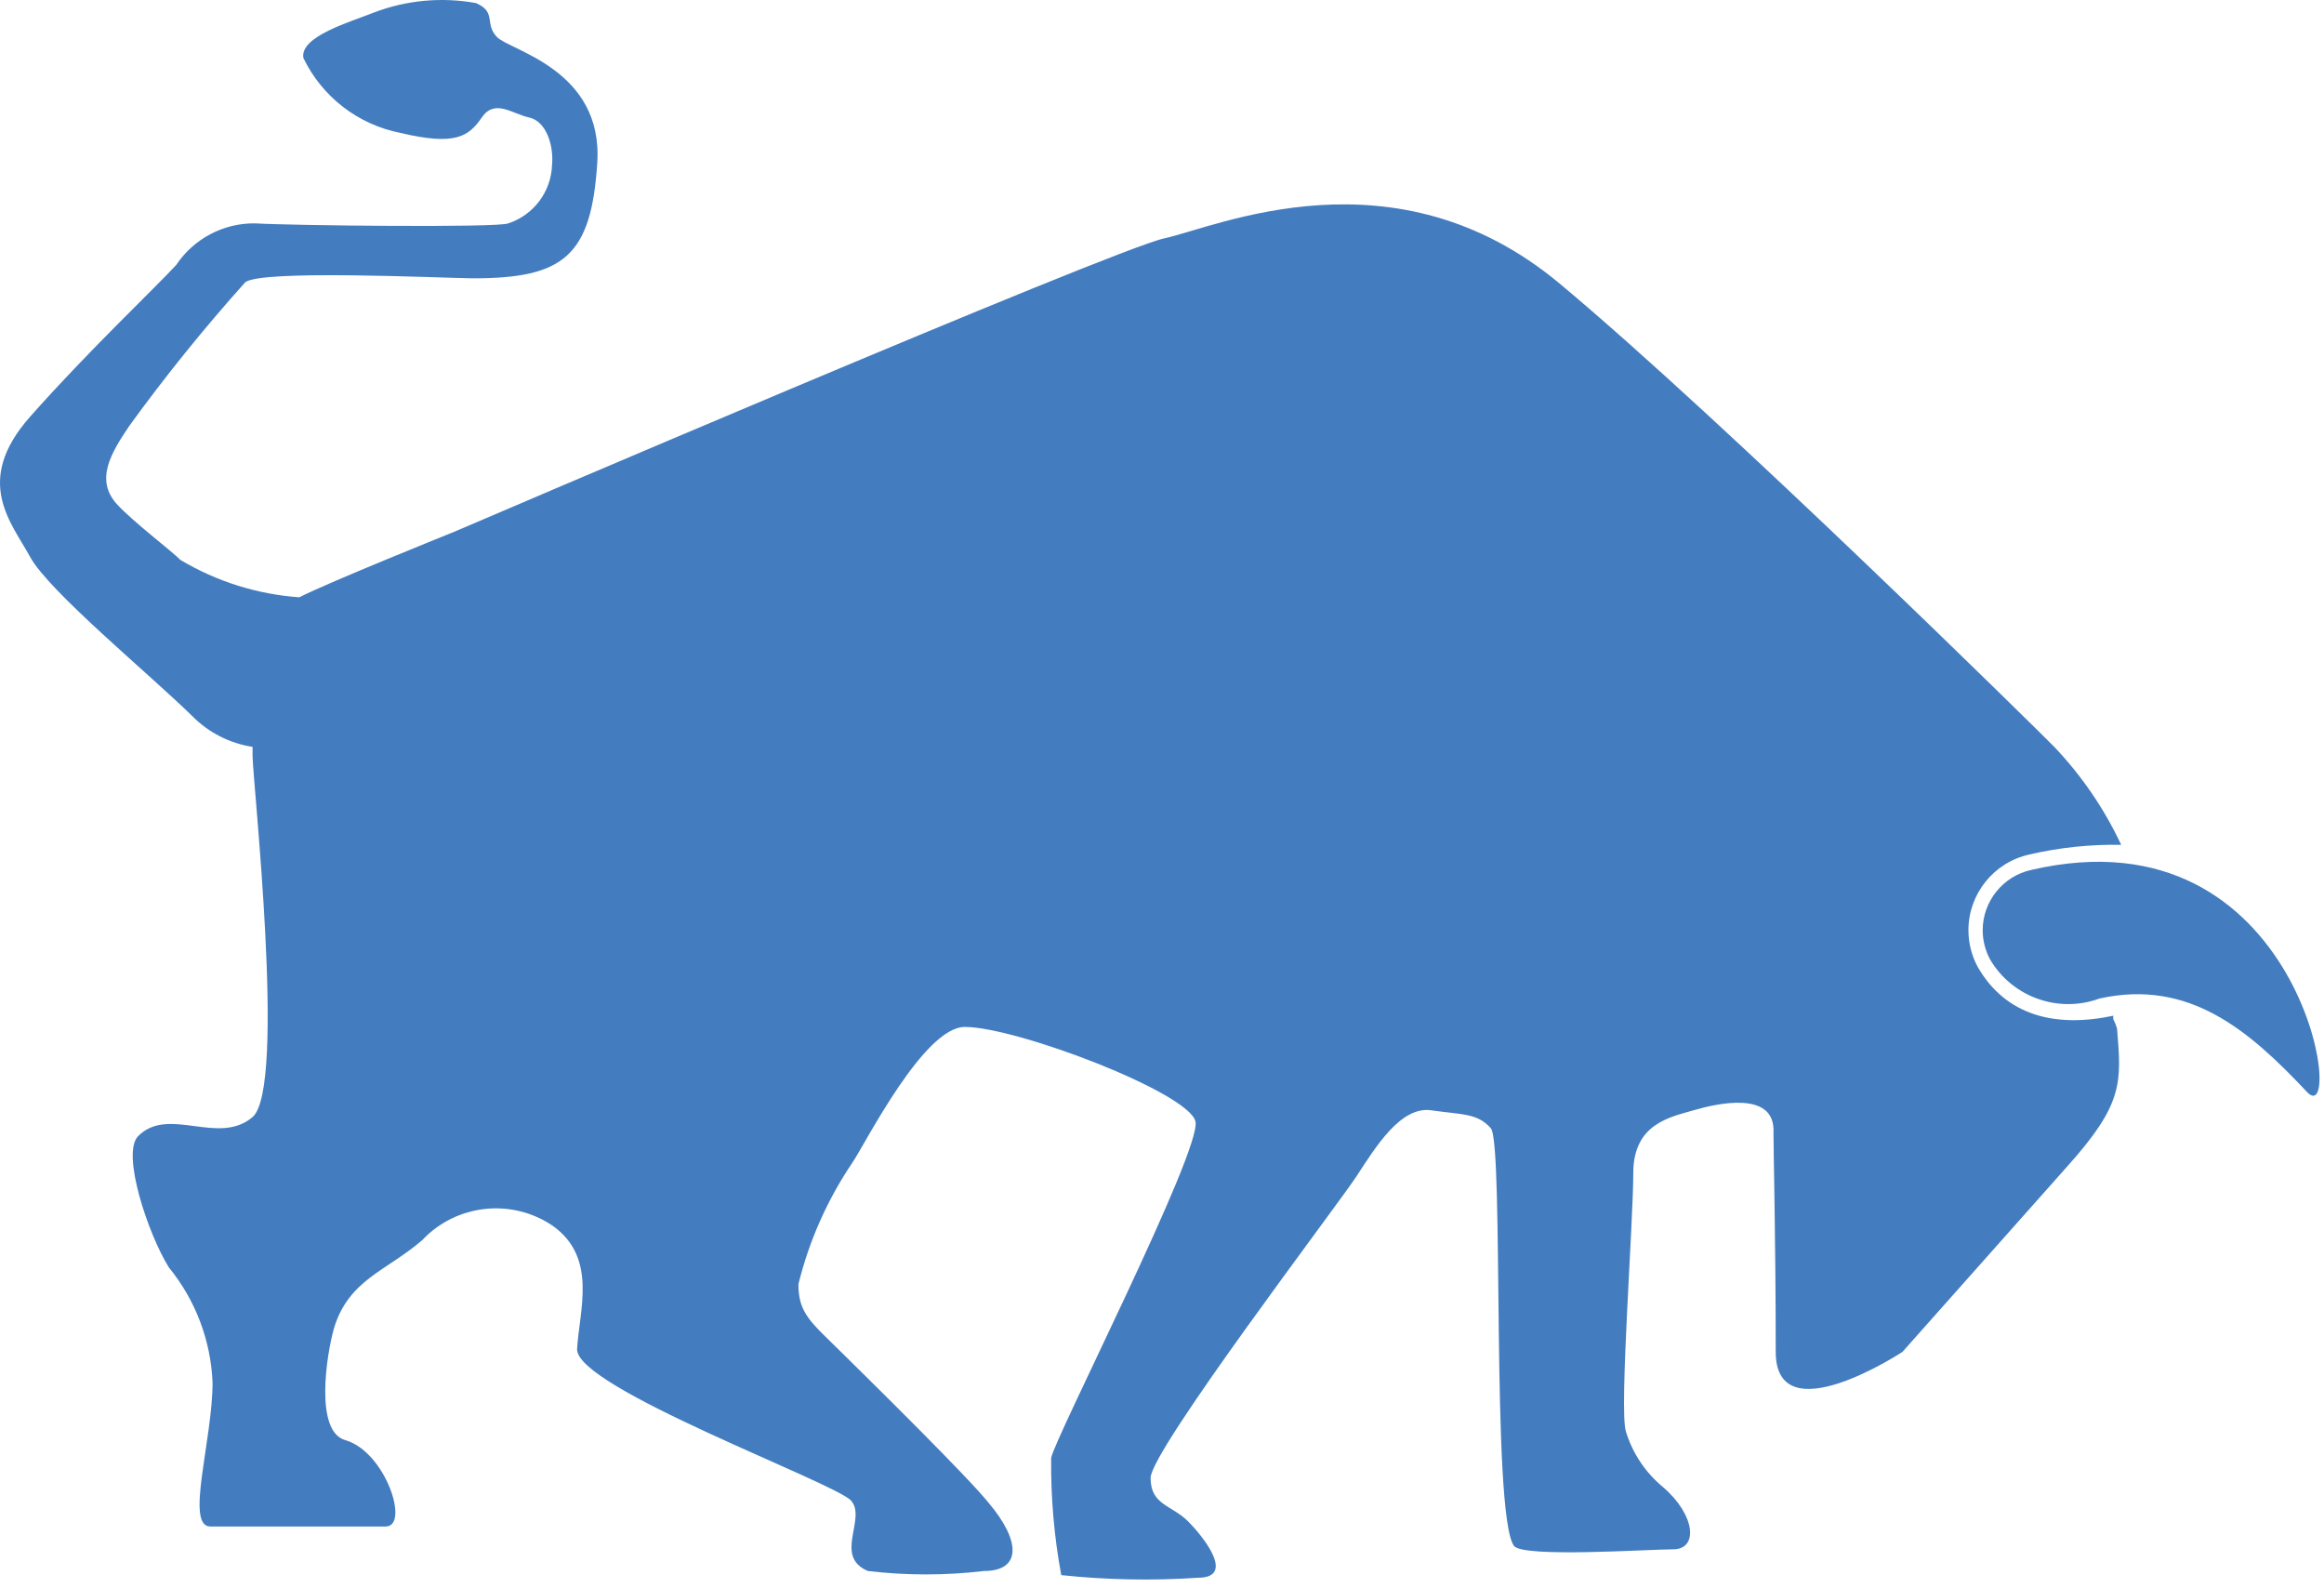 <?xml version="1.0" encoding="UTF-8" standalone="no"?><!DOCTYPE svg PUBLIC "-//W3C//DTD SVG 1.1//EN" "http://www.w3.org/Graphics/SVG/1.1/DTD/svg11.dtd"><svg width="100%" height="100%" viewBox="0 0 259 177" version="1.1" xmlns="http://www.w3.org/2000/svg" xmlns:xlink="http://www.w3.org/1999/xlink" xml:space="preserve" xmlns:serif="http://www.serif.com/" style="fill-rule:evenodd;clip-rule:evenodd;stroke-linejoin:round;stroke-miterlimit:2;"><path d="M226.397,96.93c-3.158,0.677 -5.434,3.492 -5.434,6.722c0,1.129 0.278,2.24 0.809,3.236c2.457,4.212 7.635,6.067 12.208,4.375c10,-2.208 16.667,3.542 23.167,10.458c4.292,4.417 -0.5,-31.791 -30.75,-24.791Z" style="fill:#437dbf;fill-rule:nonzero;"/><path d="M235.522,113.596c-0.021,-0.138 -0.021,-0.278 0,-0.416c-6.458,1.375 -12,0 -15.125,-5.459c-0.672,-1.253 -1.024,-2.653 -1.024,-4.076c0,-4.035 2.832,-7.558 6.774,-8.424c3.359,-0.784 6.802,-1.148 10.25,-1.083c-1.882,-4.017 -4.4,-7.703 -7.458,-10.917c-1.25,-1.291 -36.75,-36.291 -55.125,-51.625c-18.375,-15.333 -38.25,-6.291 -44.042,-5.041c-5.792,1.25 -79.167,32.708 -79.167,32.708c0,0 -14,5.625 -17.25,7.292c-4.682,-0.331 -9.221,-1.758 -13.25,-4.167c-1.041,-1.042 -5.166,-4.167 -7,-6.125c-2.583,-2.75 -0.75,-5.75 1.292,-8.792c4.028,-5.552 8.339,-10.892 12.917,-16c1.625,-1.458 21.625,-0.5 25.416,-0.458c10.125,0 13.167,-2.5 13.834,-12.875c0.666,-10.375 -9.709,-12.5 -11.167,-14c-1.458,-1.5 0,-2.75 -2.333,-3.792c-3.816,-0.697 -7.75,-0.337 -11.375,1.042c-2.584,1.042 -8.334,2.667 -7.875,5.083c2.084,4.318 6.087,7.409 10.791,8.334c6.125,1.458 7.625,0.416 9.084,-1.709c1.458,-2.125 3.375,-0.416 5.291,0c1.917,0.417 2.75,3.167 2.542,5.292c-0.097,2.969 -2.052,5.575 -4.875,6.5c-1.042,0.5 -24.042,0.25 -28.25,0c-3.506,-0.031 -6.801,1.711 -8.75,4.625c-2.333,2.542 -9.917,9.708 -16.292,16.917c-6.375,7.208 -2.083,11.791 0,15.625c2.084,3.833 13.334,13.083 18.042,17.708c1.817,1.852 4.186,3.066 6.75,3.458l0,1c0,2.75 3.792,37 0,40.25c-3.792,3.25 -9.375,-1.291 -12.75,2.125c-1.917,1.917 1.125,10.959 3.417,14.625c2.97,3.637 4.681,8.142 4.875,12.834c0,6.416 -3.084,16.041 -0.25,16.041l19.541,0c2.709,0 0,-8.333 -4.5,-9.625c-3.416,-0.958 -2.125,-9.416 -1.25,-12.5c1.667,-5.416 5.834,-6.333 9.834,-9.791c3.779,-4.02 9.985,-4.696 14.541,-1.584c5,3.542 2.959,9.417 2.709,13.709c-0.25,4.291 28.791,14.916 30.541,16.916c1.75,2 -2,6.209 1.875,7.834c4.291,0.507 8.626,0.507 12.917,0c4.167,0 4.167,-3.292 0.542,-7.584c-2.375,-2.958 -12.792,-13.208 -16.292,-16.666c-3.5,-3.459 -4.917,-4.417 -4.917,-7.709c1.194,-4.849 3.24,-9.449 6.042,-13.583c1.5,-2.25 7.958,-15.083 12.5,-15.083c5.792,0 25,7.333 25.708,10.541c0.709,3.209 -15.833,35.542 -16.083,37.5c-0.048,4.374 0.329,8.741 1.125,13.042c5.065,0.535 10.168,0.633 15.25,0.292c4.167,0 0.708,-4.459 -1.125,-6.292c-1.833,-1.833 -4.167,-1.792 -4.167,-4.833c0,-3.042 20.834,-30.375 22.959,-33.625c2.125,-3.25 4.916,-7.834 8.333,-7.334c3.417,0.5 5.125,0.292 6.625,2c1.5,1.709 0,43.042 2.583,46.542c1.042,1.333 14.959,0.375 17.75,0.375c2.792,0 2.5,-3.792 -1.125,-6.917c-1.977,-1.624 -3.427,-3.8 -4.166,-6.25c-0.739,-2.45 0.833,-23.208 0.833,-28.75c0,-5.541 4.167,-6.25 6.708,-7c2.542,-0.75 9.167,-2.291 8.917,2.5c0,2.25 0.25,12.042 0.25,24.417c0,9.292 14.125,0 14.125,0l18.292,-20.583c6.333,-7.042 6.125,-9.375 5.625,-15.417c-0.096,-0.363 -0.236,-0.713 -0.417,-1.042Z" style="fill:#437dbf;fill-rule:nonzero;"/></svg>